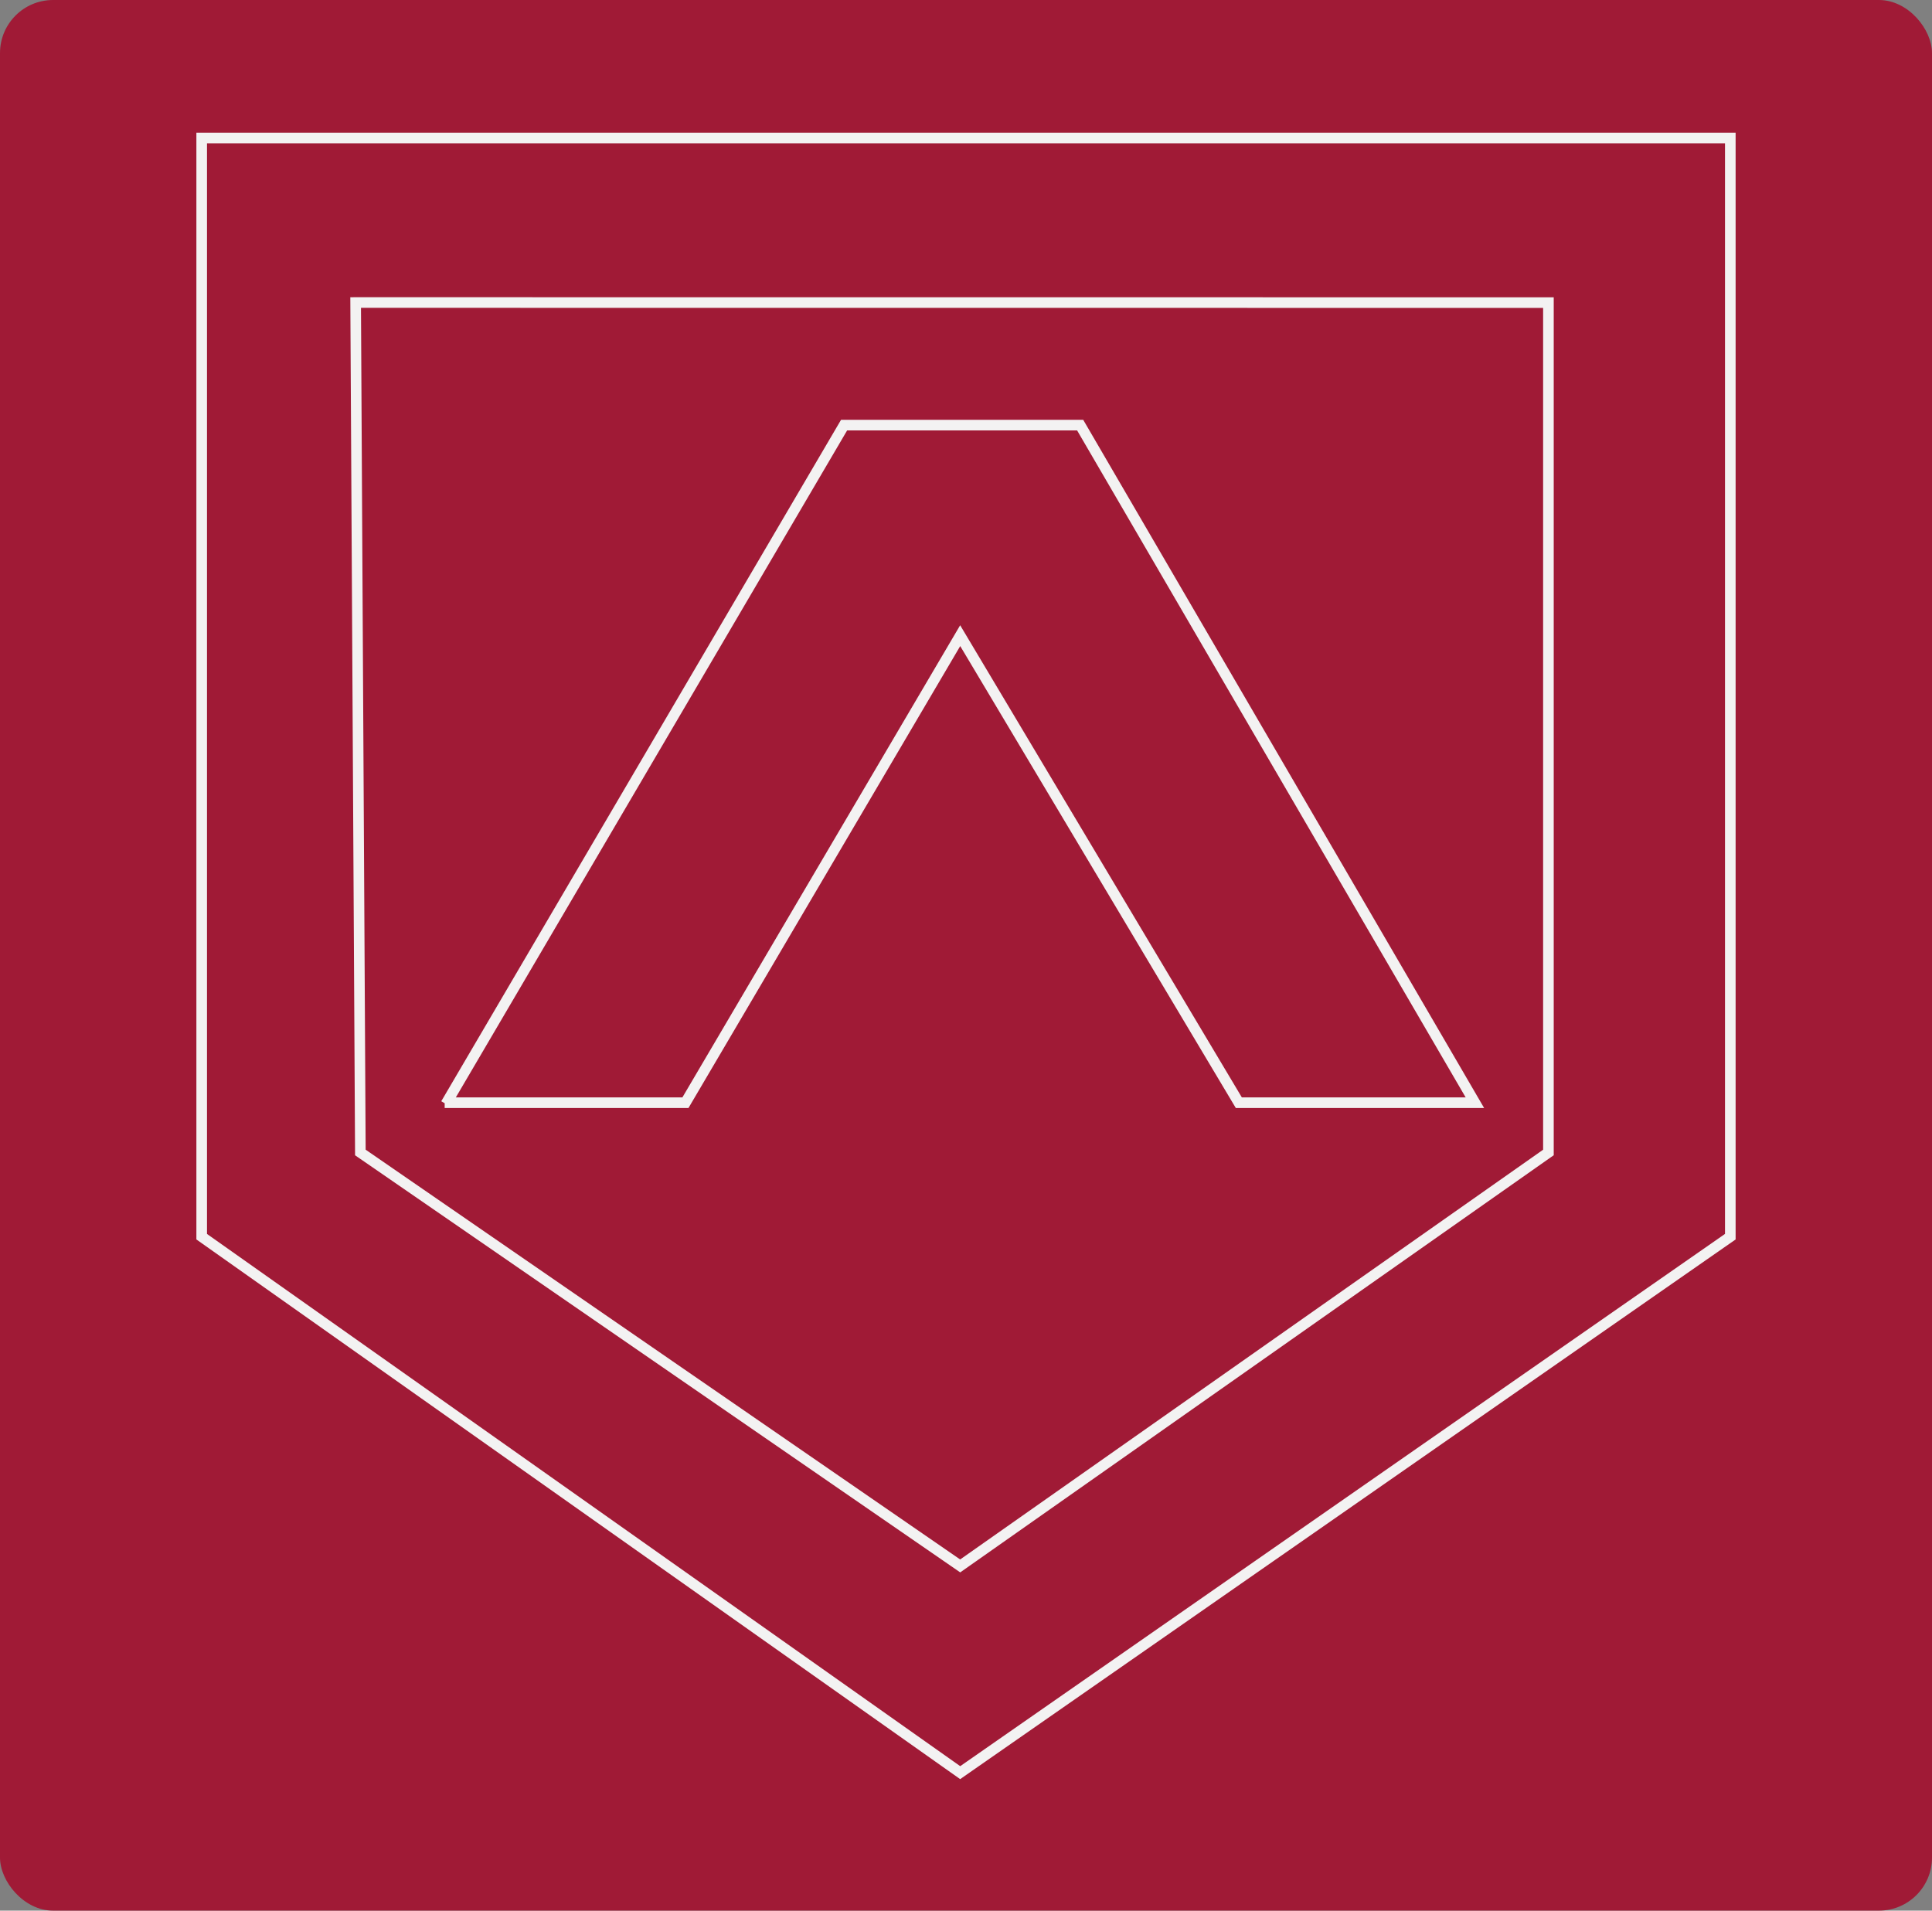 <svg width="182" height="180" viewBox="0 0 182 180" fill="none" xmlns="http://www.w3.org/2000/svg">
<rect x="0" y="0" width="182" height="180" fill="#808080" stroke="none"/>
<rect width="182" height="180" rx="5" fill="#A01A36"/>
<path d="M33.5 28.5L145.866 28.508V108.574L90.453 147.525L33.947 108.574L33.5 28M42 104L79.516 40.049H101.754L138.939 103.885H116.701L90.453 59.885L64.57 103.885H41.889M19 13H163V116.508L90.453 167L19 116.508V13Z" stroke="#F3F2F2"/>
</svg>
